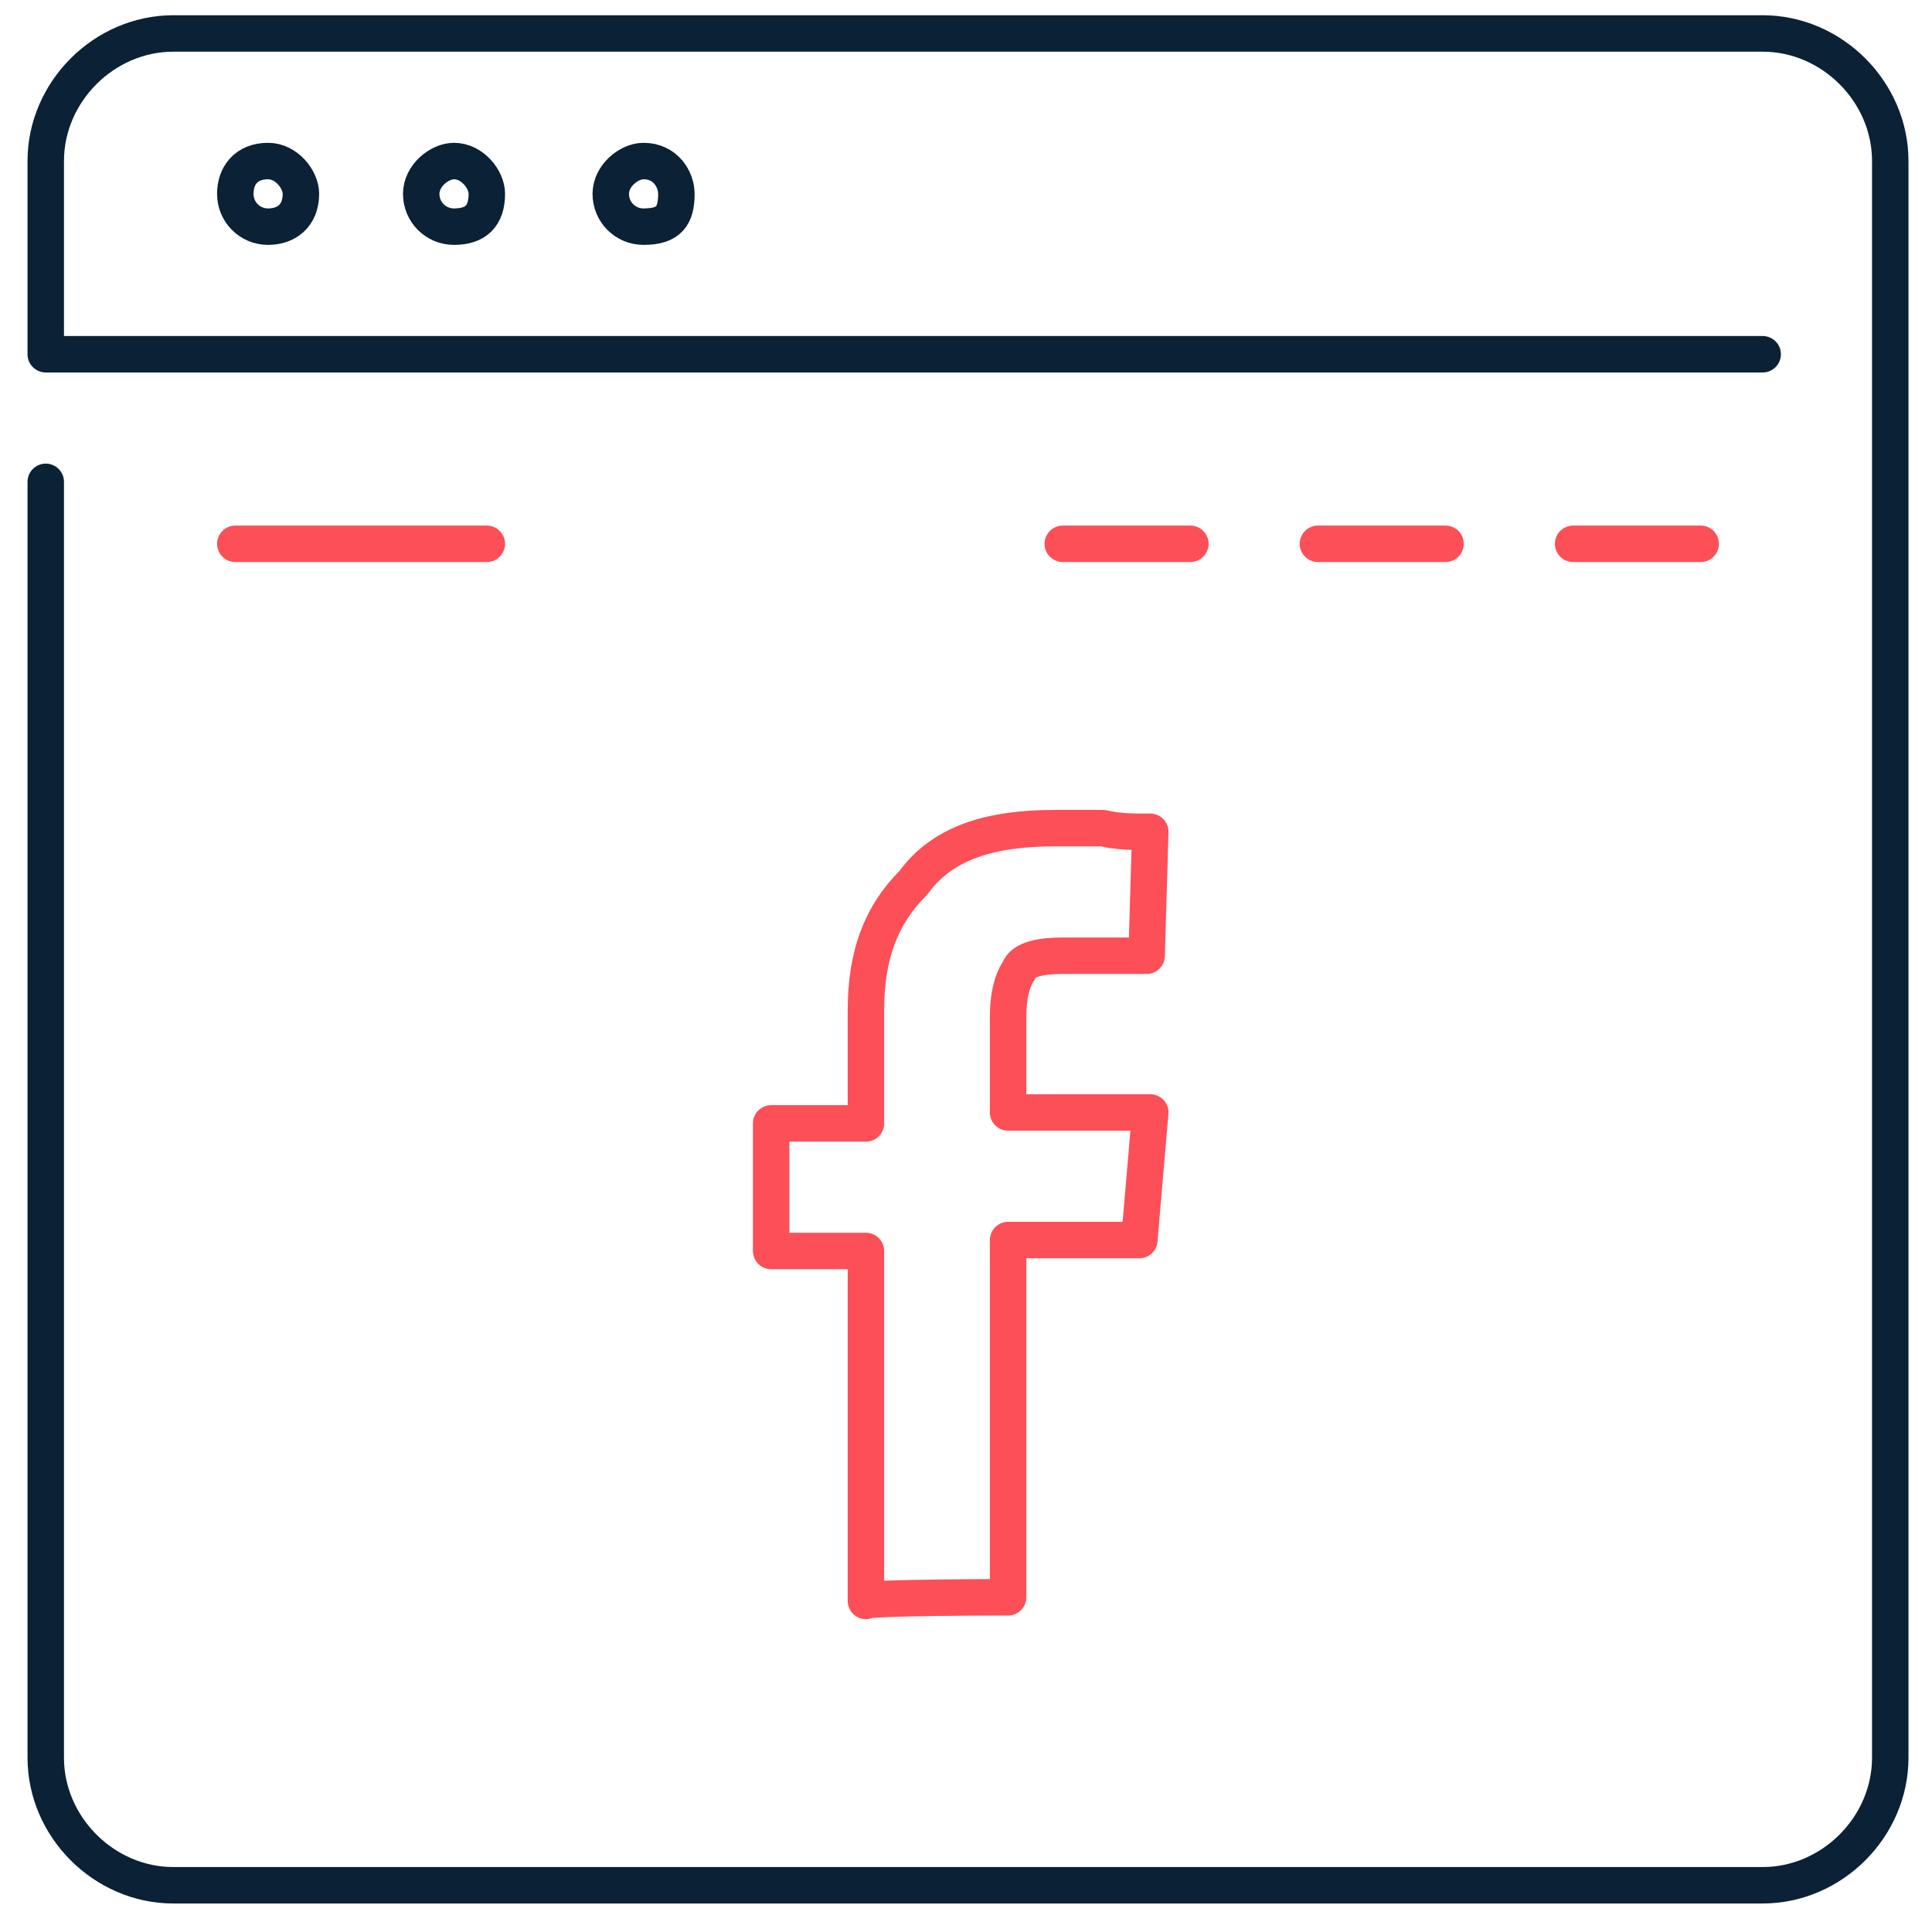 <?xml version="1.0" encoding="UTF-8"?>
<svg width="53px" height="53px" viewBox="0 0 53 53" version="1.1" xmlns="http://www.w3.org/2000/svg" xmlns:xlink="http://www.w3.org/1999/xlink">
    <!-- Generator: Sketch 53.2 (72643) - https://sketchapp.com -->
    <title>features-social ordering</title>
    <desc>Created with Sketch.</desc>
    <g id="Home-Page-Mockup" stroke="none" stroke-width="1" fill="none" fill-rule="evenodd" stroke-linecap="round" stroke-linejoin="round">
        <g id="Home-Page-Mockups" transform="translate(-584, -1993)">
            <g id="features-social-ordering" transform="translate(584, 1993)">
                <g id="Facebook" transform="translate(0.555, 0.318)">
                    <path d="M18,5 C18,4.6 17.7,4.1 17.1,4.1 C16.7,4.1 16.2,4.5 16.2,5 C16.2,5.5 16.6,5.9 17.1,5.9 C17.8,5.9 18,5.6 18,5 Z M12.8,5 C12.8,4.6 12.4,4.1 11.9,4.1 C11.5,4.1 11,4.5 11,5 C11,5.5 11.4,5.9 11.9,5.9 C12.5,5.9 12.8,5.6 12.8,5 Z M7.7,5 C7.7,4.6 7.3,4.1 6.8,4.1 C6.2,4.1 5.9,4.5 5.9,5 C5.9,5.5 6.3,5.9 6.8,5.9 C7.3,5.9 7.7,5.6 7.7,5 Z" id="Shape" stroke="#0B2135"></path>
                    <path d="M27.1,43.5 L27.1,33.7 L30.7,33.7 L31,30.2 L27.1,30.2 L27.1,27.6 C27.1,27 27.2,26.6 27.4,26.3 C27.5,26 28,25.9 28.6,25.9 L30.9,25.9 L31,22.5 L30.7,22.5 C30.6,22.5 30.1,22.5 29.7,22.4 L28.4,22.4 C26.6,22.4 25.3,22.8 24.5,23.9 C23.6,24.8 23.2,25.9 23.2,27.4 L23.2,30.5 L20.6,30.5 L20.6,34 L23.2,34 L23.2,43.6 C23.2,43.5 27.1,43.5 27.1,43.5 Z M28.6,14.6 L32.1,14.6 L28.6,14.6 Z M35.6,14.6 L39.1,14.6 L35.6,14.6 Z M42.6,14.6 L46.1,14.6 L42.6,14.6 Z M12.8,14.6 L5.9,14.6 C5.9,14.6 12.8,14.6 12.8,14.6 Z" id="Shape" stroke="#FD4F57"></path>
                    <path d="M47.8,9.4 L0.7,9.4 L0.7,4.1 C0.7,2.2 2.3,0.6 4.2,0.6 L47.8,0.6 C49.7,0.6 51.3,2.2 51.3,4.1 L51.3,47.9 C51.3,49.8 49.7,51.4 47.8,51.4 L4.2,51.4 C2.3,51.4 0.7,49.8 0.7,47.9 L0.7,12.9" id="Shape" stroke="#0B2135"></path>
                </g>
            </g>
        </g>
    </g>
</svg>